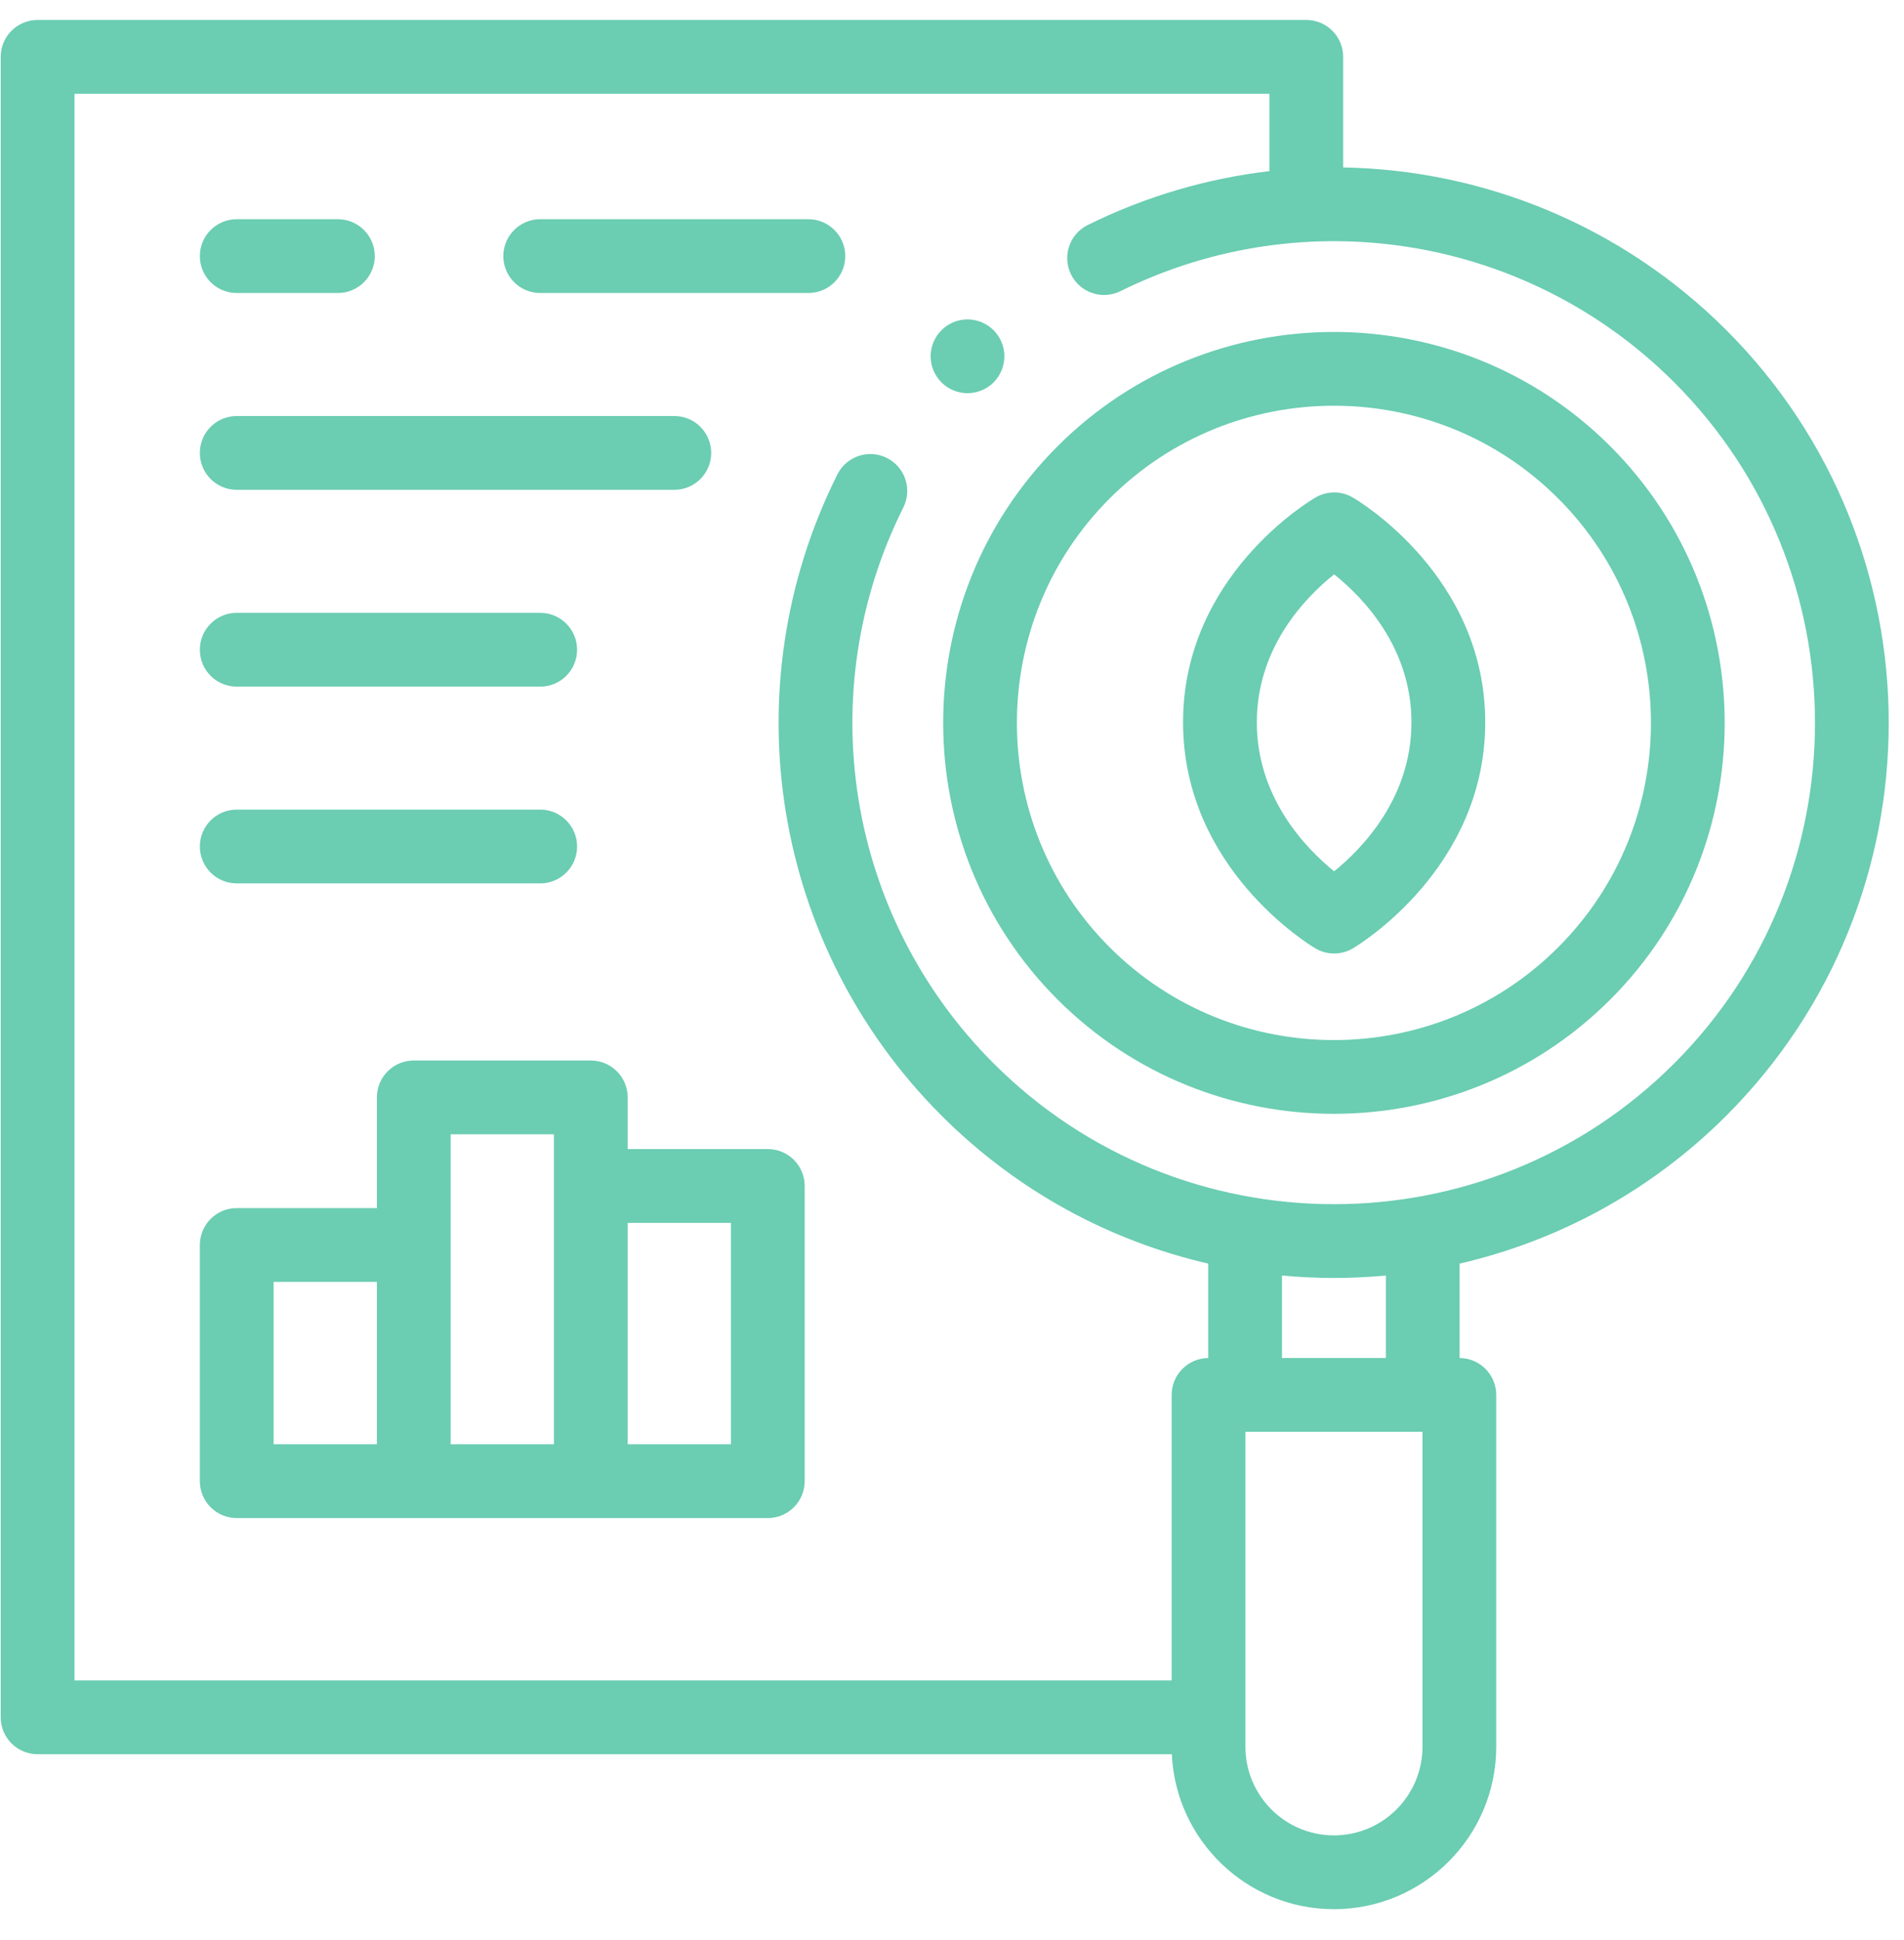 <svg width="54" height="55" viewBox="0 0 54 55" fill="none" xmlns="http://www.w3.org/2000/svg">
<path d="M48.964 31.623C55.101 25.485 55.101 15.498 48.964 9.361C46.004 6.401 42.086 4.815 38.094 4.747V1.612C38.094 1.034 37.626 0.566 37.048 0.566H1.066C0.488 0.566 0.02 1.034 0.02 1.612V48.681C0.02 49.259 0.488 49.727 1.066 49.727H33.235C33.345 52.168 35.365 54.12 37.832 54.12C40.37 54.12 42.435 52.056 42.435 49.518V39.542C42.435 38.967 41.971 38.501 41.397 38.496V35.82C44.172 35.179 46.806 33.781 48.964 31.623ZM2.112 2.658H36.002V4.851C34.244 5.057 32.501 5.562 30.849 6.379C30.332 6.635 30.12 7.263 30.376 7.78C30.632 8.298 31.259 8.51 31.777 8.254C37.027 5.656 43.34 6.695 47.484 10.84C52.806 16.162 52.806 24.822 47.484 30.144C42.162 35.466 33.502 35.466 28.18 30.144C24.016 25.98 22.988 19.647 25.62 14.385C25.879 13.868 25.669 13.24 25.153 12.981C24.636 12.723 24.008 12.932 23.749 13.449C20.713 19.518 21.899 26.822 26.701 31.623C28.859 33.781 31.492 35.179 34.267 35.82V38.496C33.694 38.501 33.23 38.967 33.23 39.542V47.635H2.112V2.658ZM40.343 49.518C40.343 50.902 39.216 52.028 37.832 52.028C36.448 52.028 35.322 50.902 35.322 49.518V40.588H40.343V49.518ZM39.305 38.496H36.359V36.158C36.849 36.203 37.341 36.227 37.832 36.227C38.324 36.227 38.816 36.203 39.305 36.158V38.496H39.305Z" fill="#6BCDB2"/>
<path d="M29.992 28.332C32.154 30.493 34.993 31.574 37.832 31.574C40.672 31.574 43.511 30.493 45.672 28.332C49.995 24.009 49.995 16.975 45.672 12.652C41.349 8.329 34.315 8.329 29.992 12.652C25.669 16.975 25.669 24.009 29.992 28.332ZM31.471 14.131C33.225 12.377 35.529 11.501 37.832 11.501C40.136 11.501 42.439 12.377 44.193 14.131C47.7 17.638 47.7 23.345 44.193 26.853C40.686 30.36 34.979 30.36 31.471 26.853C27.964 23.345 27.964 17.638 31.471 14.131Z" fill="#6BCDB2"/>
<path d="M37.306 26.884C37.47 26.981 37.654 27.029 37.838 27.029C38.022 27.029 38.206 26.981 38.37 26.884C38.523 26.793 42.123 24.62 42.123 20.476C42.123 16.325 38.516 14.189 38.362 14.1C38.038 13.912 37.638 13.912 37.314 14.1C37.16 14.189 33.553 16.325 33.553 20.476C33.553 24.621 37.153 26.793 37.306 26.884ZM37.838 16.282C38.63 16.913 40.031 18.332 40.031 20.476C40.031 22.619 38.634 24.055 37.838 24.699C37.042 24.055 35.645 22.619 35.645 20.476C35.645 18.331 37.047 16.912 37.838 16.282Z" fill="#6BCDB2"/>
<path d="M27.44 11.146C27.715 11.146 27.985 11.034 28.18 10.84C28.374 10.645 28.486 10.375 28.486 10.1C28.486 9.825 28.374 9.555 28.18 9.361C27.985 9.166 27.715 9.054 27.44 9.054C27.165 9.054 26.895 9.166 26.701 9.361C26.506 9.555 26.394 9.825 26.394 10.1C26.394 10.375 26.506 10.645 26.701 10.84C26.895 11.034 27.165 11.146 27.44 11.146Z" fill="#6BCDB2"/>
<path d="M15.321 8.306H22.927C23.505 8.306 23.973 7.838 23.973 7.26C23.973 6.683 23.505 6.214 22.927 6.214H15.321C14.744 6.214 14.275 6.683 14.275 7.26C14.275 7.838 14.744 8.306 15.321 8.306Z" fill="#6BCDB2"/>
<path d="M6.714 8.306H9.583C10.161 8.306 10.629 7.838 10.629 7.26C10.629 6.683 10.161 6.214 9.583 6.214H6.714C6.136 6.214 5.668 6.683 5.668 7.26C5.668 7.838 6.136 8.306 6.714 8.306Z" fill="#6BCDB2"/>
<path d="M6.714 19.464H15.321C15.899 19.464 16.367 18.996 16.367 18.418C16.367 17.84 15.899 17.372 15.321 17.372H6.714C6.136 17.372 5.668 17.84 5.668 18.418C5.668 18.996 6.136 19.464 6.714 19.464Z" fill="#6BCDB2"/>
<path d="M6.714 13.885H19.124C19.702 13.885 20.17 13.417 20.17 12.839C20.17 12.261 19.702 11.793 19.124 11.793H6.714C6.136 11.793 5.668 12.261 5.668 12.839C5.668 13.417 6.136 13.885 6.714 13.885Z" fill="#6BCDB2"/>
<path d="M6.714 25.042H15.321C15.899 25.042 16.367 24.574 16.367 23.996C16.367 23.419 15.899 22.95 15.321 22.95H6.714C6.136 22.95 5.668 23.419 5.668 23.996C5.668 24.574 6.136 25.042 6.714 25.042Z" fill="#6BCDB2"/>
<path d="M21.776 32.573H17.802V31.108C17.802 30.531 17.333 30.062 16.756 30.062H11.735C11.157 30.062 10.689 30.531 10.689 31.108V34.246H6.714C6.136 34.246 5.668 34.715 5.668 35.292V41.987C5.668 42.564 6.136 43.033 6.714 43.033H21.776C22.354 43.033 22.822 42.564 22.822 41.987V33.619C22.822 33.041 22.354 32.573 21.776 32.573ZM7.76 36.338H10.689V40.941H7.76V36.338ZM12.781 32.154H15.71V40.941H12.781V32.154ZM20.73 40.941H17.802V34.665H20.73V40.941Z" fill="#6BCDB2"/>
</svg>
